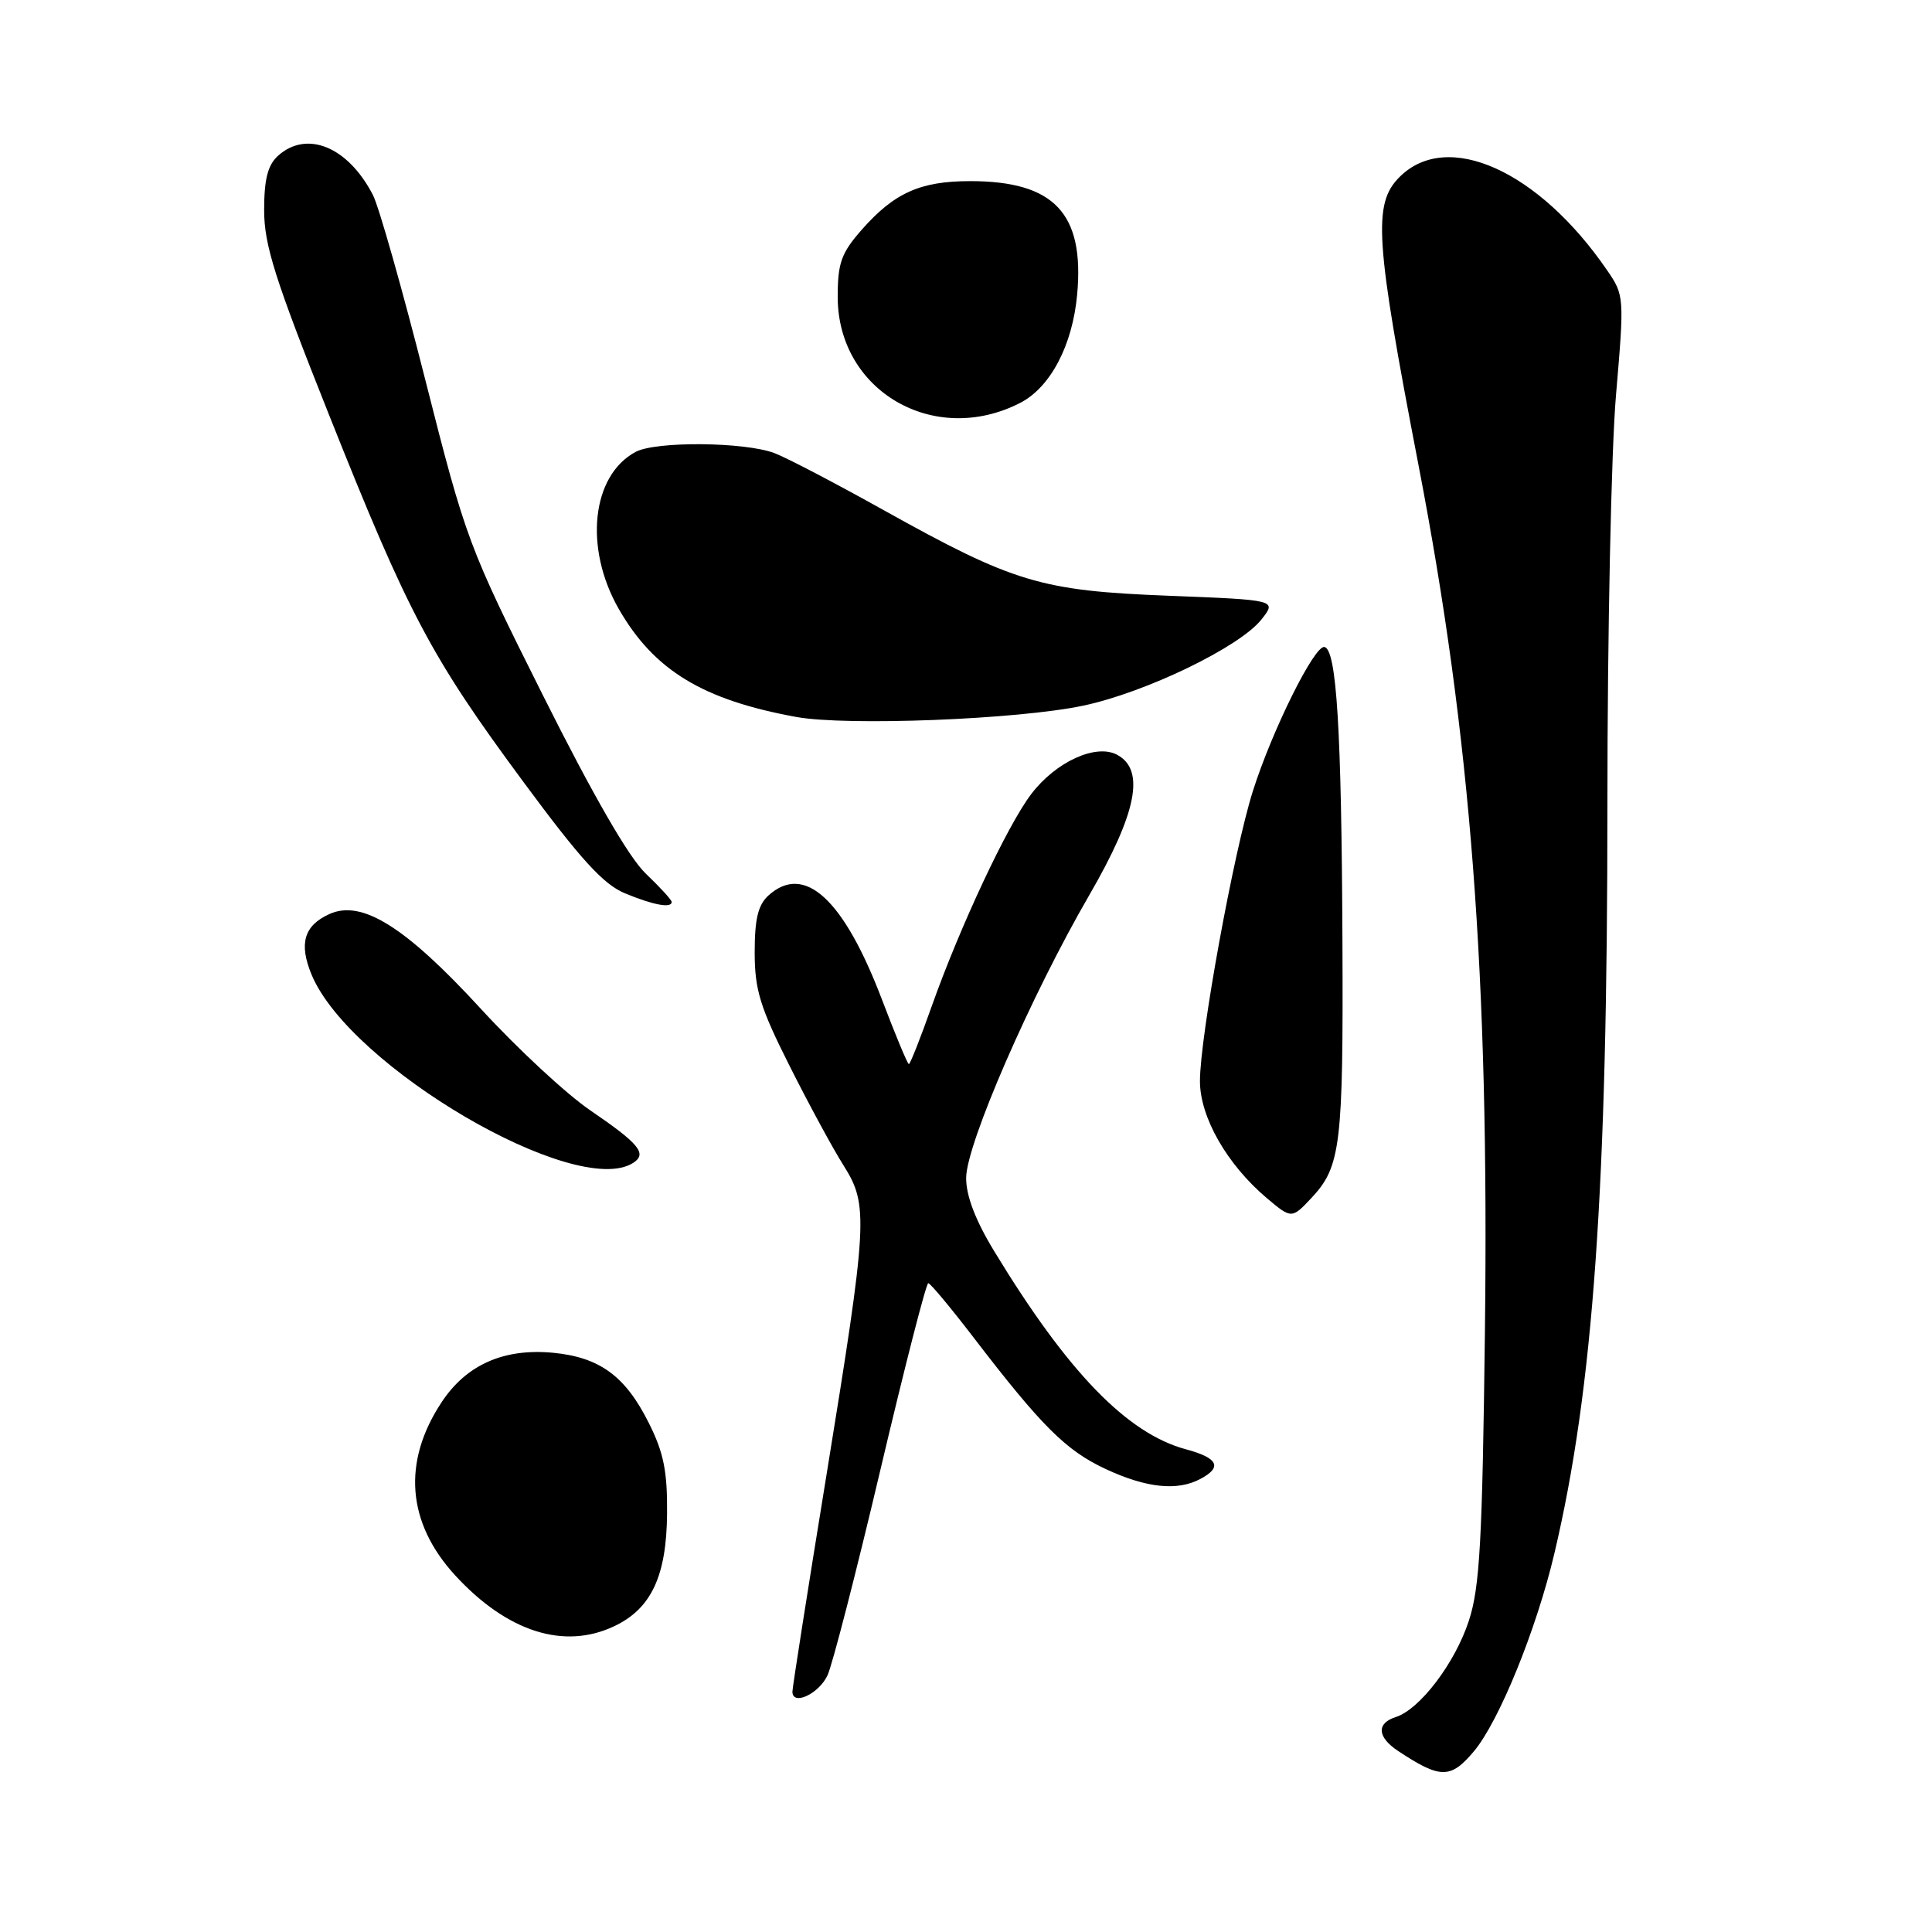 <?xml version="1.0" encoding="UTF-8" standalone="no"?>
<!DOCTYPE svg PUBLIC "-//W3C//DTD SVG 1.1//EN" "http://www.w3.org/Graphics/SVG/1.1/DTD/svg11.dtd" >
<svg xmlns="http://www.w3.org/2000/svg" xmlns:xlink="http://www.w3.org/1999/xlink" version="1.1" viewBox="0 0 256 256">
 <g >
 <path fill="currentColor"
d=" M 195.29 232.07 C 198.63 228.10 203.59 215.91 205.97 205.81 C 211.13 183.95 213.00 157.55 212.99 106.50 C 212.99 83.95 213.50 59.58 214.13 52.34 C 215.24 39.36 215.22 39.12 212.97 35.84 C 203.89 22.59 191.77 17.14 185.45 23.45 C 181.89 27.02 182.20 31.75 187.97 61.69 C 194.91 97.72 197.33 129.29 196.76 176.42 C 196.42 204.24 196.08 210.34 194.63 214.76 C 192.80 220.37 188.14 226.50 184.94 227.52 C 182.36 228.34 182.49 230.18 185.25 232.01 C 190.85 235.72 192.21 235.73 195.29 232.07 Z  M 109.65 221.99 C 110.29 220.62 113.45 208.36 116.66 194.75 C 119.87 181.14 122.72 170.02 123.00 170.03 C 123.28 170.04 125.97 173.27 129.00 177.22 C 138.04 189.01 141.25 192.20 146.50 194.65 C 151.91 197.17 156.01 197.60 159.07 195.96 C 162.00 194.40 161.41 193.19 157.14 192.04 C 149.34 189.94 141.47 181.81 131.75 165.81 C 129.24 161.69 128.01 158.45 128.02 156.07 C 128.04 151.61 136.61 131.93 144.30 118.67 C 150.64 107.73 151.78 102.02 148.02 100.01 C 145.22 98.51 139.91 100.93 136.65 105.21 C 133.50 109.34 127.25 122.67 123.48 133.27 C 121.98 137.52 120.60 141.00 120.43 141.00 C 120.25 141.00 118.67 137.19 116.90 132.54 C 111.81 119.13 106.60 114.34 101.83 118.65 C 100.45 119.90 100.00 121.76 100.00 126.17 C 100.00 131.15 100.70 133.43 104.60 141.19 C 107.13 146.23 110.35 152.18 111.77 154.42 C 115.11 159.72 115.00 161.70 109.45 195.83 C 107.00 210.86 105.00 223.61 105.00 224.15 C 105.00 226.08 108.50 224.45 109.65 221.99 Z  M 81.39 215.48 C 86.29 213.16 88.32 208.85 88.39 200.57 C 88.44 194.96 87.94 192.47 85.97 188.55 C 82.87 182.34 79.47 179.85 73.30 179.25 C 66.77 178.63 61.81 180.82 58.53 185.78 C 53.28 193.70 53.91 201.77 60.31 208.74 C 67.19 216.23 74.74 218.64 81.39 215.48 Z  M 173.76 158.75 C 177.67 154.58 178.00 151.80 177.88 124.68 C 177.76 96.73 177.11 86.09 175.50 85.73 C 174.19 85.43 168.55 96.79 166.00 104.86 C 163.46 112.91 159.00 137.38 159.00 143.25 C 159.00 148.02 162.57 154.28 167.85 158.75 C 171.12 161.51 171.17 161.51 173.76 158.75 Z  M 83.88 154.10 C 85.80 152.88 84.74 151.58 78.19 147.11 C 75.06 144.98 68.56 138.95 63.75 133.71 C 53.73 122.79 47.93 119.16 43.64 121.12 C 40.27 122.65 39.58 125.05 41.30 129.18 C 46.40 141.37 76.32 158.88 83.88 154.10 Z  M 89.00 119.51 C 89.00 119.25 87.46 117.56 85.57 115.76 C 83.33 113.63 78.62 105.46 71.99 92.23 C 62.05 72.38 61.73 71.53 56.34 50.28 C 53.32 38.35 50.20 27.35 49.41 25.83 C 46.11 19.44 40.65 17.20 36.83 20.65 C 35.48 21.88 35.00 23.75 35.00 27.85 C 35.00 32.47 36.43 36.98 43.59 54.95 C 54.15 81.47 57.10 87.03 69.40 103.67 C 76.95 113.89 79.95 117.18 82.81 118.37 C 86.58 119.93 89.00 120.38 89.00 119.51 Z  M 143.50 93.51 C 151.78 91.77 164.28 85.73 167.15 82.08 C 169.19 79.50 169.19 79.50 154.85 78.94 C 137.90 78.28 134.34 77.21 117.06 67.58 C 110.70 64.03 104.21 60.64 102.62 60.04 C 98.68 58.55 86.91 58.44 84.22 59.88 C 78.39 63.01 77.36 72.60 81.99 80.69 C 86.65 88.81 93.11 92.74 105.50 95.00 C 112.22 96.22 134.82 95.34 143.50 93.51 Z  M 135.15 53.40 C 139.18 51.35 142.12 45.76 142.73 39.01 C 143.71 28.26 139.68 24.00 128.55 24.00 C 121.93 24.00 118.47 25.56 114.15 30.48 C 111.47 33.54 111.00 34.85 111.00 39.34 C 111.00 51.79 123.76 59.22 135.15 53.40 Z "/>
</g>
</svg>